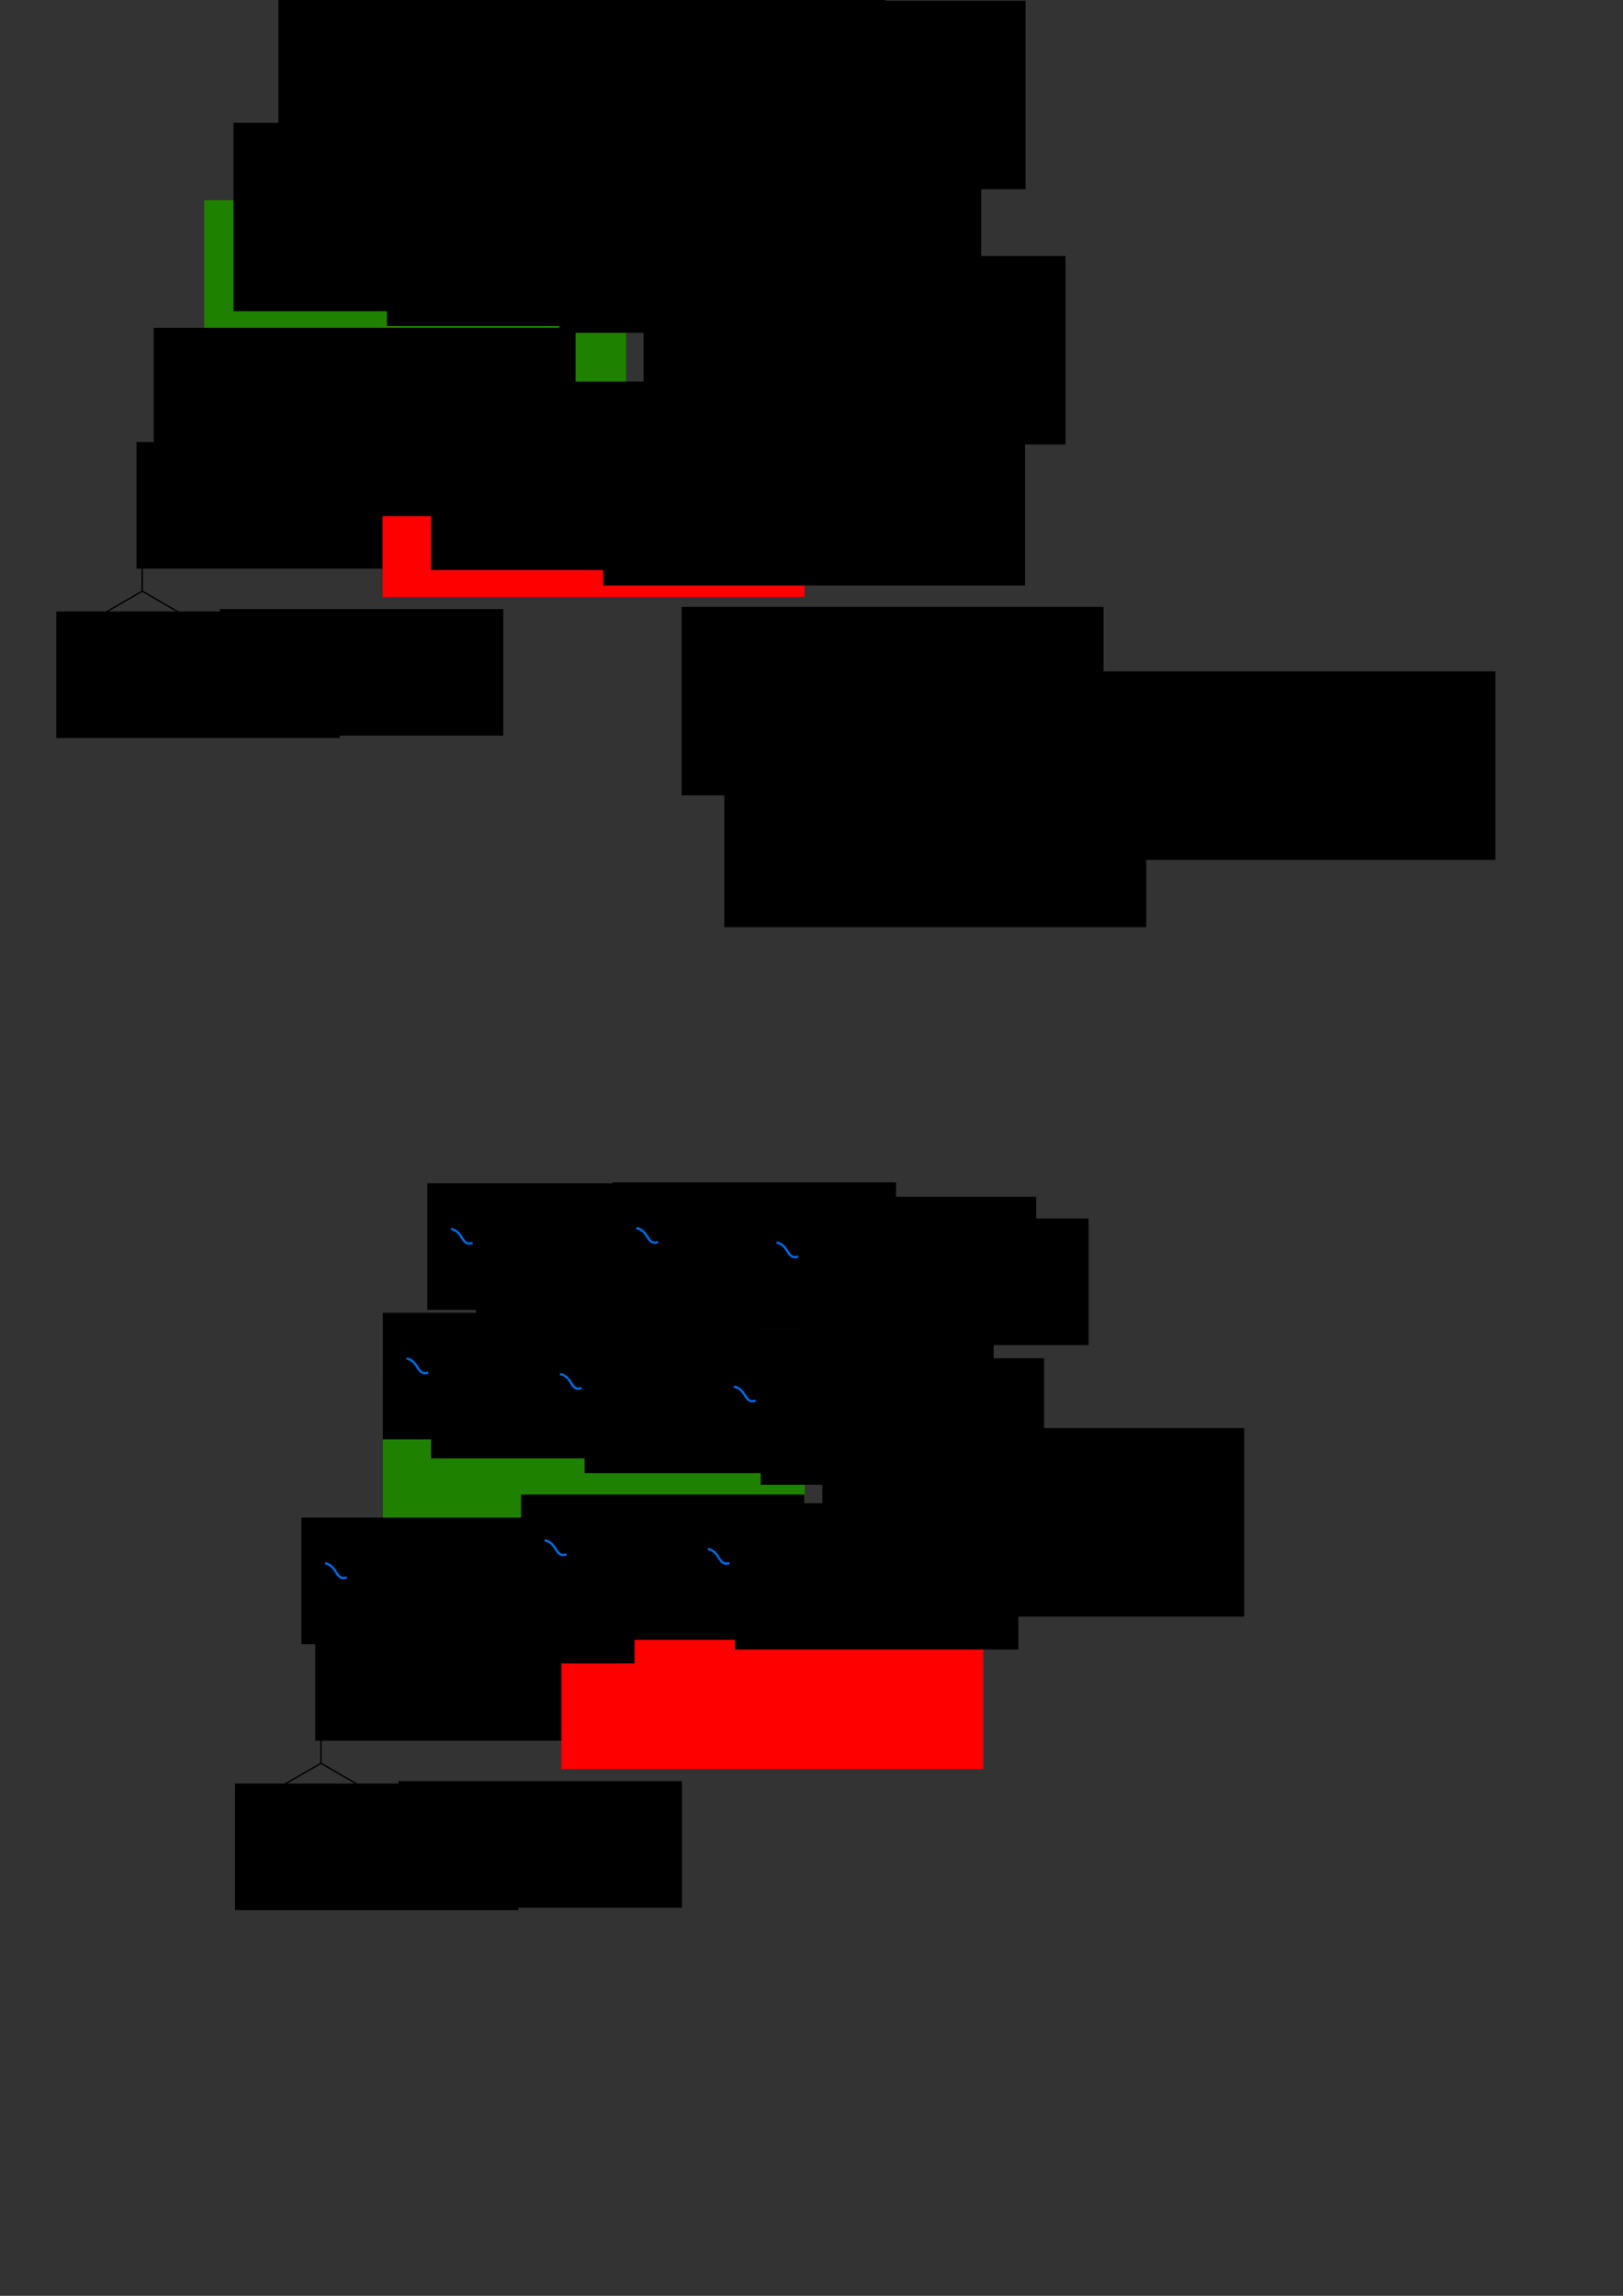 <?xml version="1.0" encoding="UTF-8" standalone="no"?>
<!-- Created with Inkscape (http://www.inkscape.org/) -->

<svg
   xmlns:dc="http://purl.org/dc/elements/1.1/"
   xmlns:cc="http://creativecommons.org/ns#"
   xmlns:rdf="http://www.w3.org/1999/02/22-rdf-syntax-ns#"
   xmlns:svg="http://www.w3.org/2000/svg"
   xmlns="http://www.w3.org/2000/svg"
   xmlns:sodipodi="http://sodipodi.sourceforge.net/DTD/sodipodi-0.dtd"
   xmlns:inkscape="http://www.inkscape.org/namespaces/inkscape"
   width="210mm"
   height="297mm"
   viewBox="0 0 210 297"
   version="1.1"
   id="svg8"
   sodipodi:docname="mobius-geometric-conventions.svg"
   inkscape:version="0.92.2 (5c3e80d, 2017-08-06)">
  <rect x="0" y="0" width="210" height="297" fill="#333333" stroke="none"/>
  <defs
     id="defs2" />
  <sodipodi:namedview
     id="base"
     pagecolor="#ffffff"
     bordercolor="#666666"
     borderopacity="1.0"
     inkscape:pageopacity="0.0"
     inkscape:pageshadow="2"
     inkscape:zoom="1.0577181"
     inkscape:cx="417.62209"
     inkscape:cy="708.80125"
     inkscape:document-units="mm"
     inkscape:current-layer="layer1"
     showgrid="false"
     inkscape:window-width="1080"
     inkscape:window-height="1857"
     inkscape:window-x="-8"
     inkscape:window-y="-8"
     inkscape:window-maximized="1"
     inkscape:snap-global="false" />
  <g
     inkscape:label="Layer 1"
     inkscape:groupmode="layer"
     id="layer1">
    <path
       style="fill:none;stroke:#000000;stroke-width:0.265;stroke-linecap:butt;stroke-linejoin:miter;stroke-miterlimit:4;stroke-dasharray:0.795, 0.795;stroke-dashoffset:0;stroke-opacity:1"
       d="m 43.93,12.815 22.413,0.546 18.715,1.521"
       id="path819-5-6-5-1"
       inkscape:connector-curvature="0"
       sodipodi:nodetypes="ccc" />
    <path
       style="fill:none;stroke:#000000;stroke-width:0.265;stroke-linecap:butt;stroke-linejoin:miter;stroke-miterlimit:4;stroke-dasharray:0.795, 0.795;stroke-dashoffset:0;stroke-opacity:1"
       d="m 76.957,54.897 3.203,-21.802 4.898,-18.213"
       id="path819-5-3"
       inkscape:connector-curvature="0"
       sodipodi:nodetypes="ccc" />
    <path
       style="fill:none;stroke:#000000;stroke-width:0.265;stroke-linecap:butt;stroke-linejoin:miter;stroke-miterlimit:4;stroke-dasharray:0.795, 0.795;stroke-dashoffset:0;stroke-opacity:1"
       d="m 28.719,54.514 9.19,-25.169 6.02,-16.529"
       id="path819"
       inkscape:connector-curvature="0"
       sodipodi:nodetypes="ccc" />
    <path
       style="fill:none;stroke:#000000;stroke-width:0.265;stroke-linecap:butt;stroke-linejoin:miter;stroke-miterlimit:4;stroke-dasharray:0.795, 0.795;stroke-dashoffset:0;stroke-opacity:1"
       d="m 28.719,54.514 27.277,-1.699 20.96,2.083"
       id="path819-5-6"
       inkscape:connector-curvature="0"
       sodipodi:nodetypes="ccc" />
    <path
       style="fill:none;stroke:#ff0000;stroke-width:0.265;stroke-linecap:butt;stroke-linejoin:miter;stroke-miterlimit:4;stroke-dasharray:none;stroke-opacity:1"
       d="m 28.719,54.514 c 9.021,-0.088 11.641,2.384 20.431,2.838"
       id="path815"
       inkscape:connector-curvature="0"
       sodipodi:nodetypes="cc" />
    <path
       style="fill:none;stroke:#000000;stroke-width:0.265;stroke-linecap:butt;stroke-linejoin:miter;stroke-miterlimit:4;stroke-dasharray:0.795, 0.795;stroke-dashoffset:0;stroke-opacity:1"
       d="m 55.997,52.814 1.332,-20.866 9.014,-18.587"
       id="path819-5"
       inkscape:connector-curvature="0"
       sodipodi:nodetypes="ccc" />
    <path
       style="fill:none;stroke:#000000;stroke-width:0.265;stroke-linecap:butt;stroke-linejoin:miter;stroke-miterlimit:4;stroke-dasharray:0.795, 0.795;stroke-dashoffset:0;stroke-opacity:1"
       d="m 37.797,29.256 19.532,2.692 22.831,1.147"
       id="path819-5-6-5"
       inkscape:connector-curvature="0"
       sodipodi:nodetypes="ccc" />
    <flowRoot
       xml:space="preserve"
       id="flowRoot821"
       style="font-style:normal;font-weight:normal;font-size:40px;line-height:1.25;font-family:sans-serif;letter-spacing:0px;word-spacing:0px;fill:#000000;fill-opacity:1;stroke:none"
       transform="matrix(0.265,0,0,0.265,-4.969,-134.497)"><flowRegion
         id="flowRegion823"><rect
           id="rect825"
           width="206"
           height="92"
           x="333"
           y="632.52" /></flowRegion><flowPara
         id="flowPara827"
         style="font-size:17.333px"><flowSpan
   style="font-weight:bold"
   id="flowSpan987">s</flowSpan>(<flowSpan
   style="font-style:italic;font-size:17.333px"
   id="flowSpan831">u,v</flowSpan>)</flowPara></flowRoot>    <path
       style="fill:none;stroke:#000000;stroke-width:0.178px;stroke-linecap:butt;stroke-linejoin:miter;stroke-opacity:1"
       d="m 18.402,65.077 v 11.403"
       id="path869"
       inkscape:connector-curvature="0" />
    <path
       style="fill:none;stroke:#000000;stroke-width:0.178px;stroke-linecap:butt;stroke-linejoin:miter;stroke-opacity:1"
       d="m 18.402,76.481 -9.876,5.702"
       id="path869-8"
       inkscape:connector-curvature="0" />
    <path
       style="fill:none;stroke:#000000;stroke-width:0.178px;stroke-linecap:butt;stroke-linejoin:miter;stroke-opacity:1"
       d="m 18.402,76.481 9.876,5.702"
       id="path869-8-9"
       inkscape:connector-curvature="0" />
    <flowRoot
       xml:space="preserve"
       id="flowRoot821-7"
       style="font-style:normal;font-weight:normal;font-size:40px;line-height:1.25;font-family:sans-serif;letter-spacing:0px;word-spacing:0px;fill:#000000;fill-opacity:1;stroke:none"
       transform="matrix(0.178,0,0,0.178,-51.99,-33.487)"><flowRegion
         id="flowRegion823-3"><rect
           id="rect825-8"
           width="206"
           height="92"
           x="333"
           y="632.52" /></flowRegion><flowPara
         id="flowPara827-8"
         style="font-size:17.333px">x</flowPara></flowRoot>    <flowRoot
       xml:space="preserve"
       id="flowRoot821-7-0"
       style="font-style:normal;font-weight:normal;font-size:40px;line-height:1.25;font-family:sans-serif;letter-spacing:0px;word-spacing:0px;fill:#000000;fill-opacity:1;stroke:none"
       transform="matrix(0.178,0,0,0.178,-30.827,-33.798)"><flowRegion
         id="flowRegion823-3-0"><rect
           id="rect825-8-6"
           width="206"
           height="92"
           x="333"
           y="632.52" /></flowRegion><flowPara
         id="flowPara827-8-9"
         style="font-size:17.333px">y</flowPara></flowRoot>    <flowRoot
       xml:space="preserve"
       id="flowRoot821-7-0-9"
       style="font-style:normal;font-weight:normal;font-size:40px;line-height:1.25;font-family:sans-serif;letter-spacing:0px;word-spacing:0px;fill:#000000;fill-opacity:1;stroke:none"
       transform="matrix(0.178,0,0,0.178,-41.613,-55.412)"><flowRegion
         id="flowRegion823-3-0-9"><rect
           id="rect825-8-6-1"
           width="206"
           height="92"
           x="333"
           y="632.52" /></flowRegion><flowPara
         id="flowPara827-8-9-3"
         style="font-size:17.333px">z</flowPara></flowRoot>    <path
       style="fill:#ff0000;fill-opacity:1;stroke:none;stroke-width:0.075px;stroke-linecap:butt;stroke-linejoin:miter;stroke-opacity:1"
       d="m 50.676,57.42 -2.078,-1.252 c 0,0 0.247,0.819 0.247,1.166 0,0.265 -0.426,1.195 -0.426,1.195 z"
       id="path989"
       inkscape:connector-curvature="0"
       sodipodi:nodetypes="ccccc" />
    <path
       style="fill:none;stroke:#1f8100;stroke-width:0.265;stroke-linecap:butt;stroke-linejoin:miter;stroke-miterlimit:4;stroke-dasharray:none;stroke-opacity:1"
       d="m 28.719,54.514 c 2.565,-12.293 0.547,-11.697 2.34,-20.494"
       id="path815-0"
       inkscape:connector-curvature="0"
       sodipodi:nodetypes="cc" />
    <path
       style="fill:#1f8100;fill-opacity:1;stroke:none;stroke-width:0.075px;stroke-linecap:butt;stroke-linejoin:miter;stroke-opacity:1"
       d="m 31.373,32.525 0.695,2.324 c 0,0 -0.732,-0.444 -1.068,-0.53 -0.256,-0.066 -1.264,0.115 -1.264,0.115 z"
       id="path989-8"
       inkscape:connector-curvature="0"
       sodipodi:nodetypes="ccccc" />
    <flowRoot
       xml:space="preserve"
       id="flowRoot821-4"
       style="font-style:normal;font-weight:normal;font-size:40px;line-height:1.25;font-family:sans-serif;letter-spacing:0px;word-spacing:0px;fill:#ff0000;fill-opacity:1;stroke:none"
       transform="matrix(0.265,0,0,0.265,-38.731,-114.765)"><flowRegion
         id="flowRegion823-1"
         style="fill:#ff0000;fill-opacity:1"><rect
           id="rect825-4"
           width="206"
           height="92"
           x="333"
           y="632.52"
           style="fill:#ff0000;fill-opacity:1" /></flowRegion><flowPara
         id="flowPara827-6"
         style="font-size:17.333px;fill:#ff0000;fill-opacity:1"><flowSpan
           style="font-style:italic;font-size:17.333px;fill:#ff0000;fill-opacity:1"
           id="flowSpan831-9">u</flowSpan></flowPara></flowRoot>    <flowRoot
       xml:space="preserve"
       id="flowRoot821-4-9"
       style="font-style:normal;font-weight:normal;font-size:40px;line-height:1.25;font-family:sans-serif;letter-spacing:0px;word-spacing:0px;fill:#1f8100;fill-opacity:1;stroke:none"
       transform="matrix(0.265,0,0,0.265,-61.822,-141.712)"><flowRegion
         id="flowRegion823-1-4"
         style="fill:#1f8100;fill-opacity:1"><rect
           id="rect825-4-1"
           width="206"
           height="92"
           x="333"
           y="632.52"
           style="fill:#1f8100;fill-opacity:1" /></flowRegion><flowPara
         id="flowPara827-6-3"
         style="font-style:italic;font-size:17.333px;fill:#1f8100;fill-opacity:1">v</flowPara></flowRoot>    <circle
       style="opacity:1;fill:#ffffff;fill-opacity:1;stroke:#070707;stroke-width:0.265;stroke-miterlimit:4;stroke-dasharray:none;stroke-dashoffset:0;stroke-opacity:1"
       id="path1066-7-4"
       cx="56.052"
       cy="52.678"
       r="1.188" />
    <circle
       style="opacity:1;fill:#ffffff;fill-opacity:1;stroke:#070707;stroke-width:0.265;stroke-miterlimit:4;stroke-dasharray:none;stroke-dashoffset:0;stroke-opacity:1"
       id="path1066-7-4-1-3"
       cx="57.241"
       cy="31.965"
       r="1.188" />
    <circle
       style="opacity:1;fill:#ffffff;fill-opacity:1;stroke:#070707;stroke-width:0.265;stroke-miterlimit:4;stroke-dasharray:none;stroke-dashoffset:0;stroke-opacity:1"
       id="path1066-7-4-1-36"
       cx="76.792"
       cy="54.743"
       r="1.188" />
    <circle
       style="opacity:1;fill:#ffffff;fill-opacity:1;stroke:#070707;stroke-width:0.265;stroke-miterlimit:4;stroke-dasharray:none;stroke-dashoffset:0;stroke-opacity:1"
       id="path1066-7-4-1-5"
       cx="80.087"
       cy="33.197"
       r="1.188" />
    <circle
       style="opacity:1;fill:#ffffff;fill-opacity:1;stroke:#070707;stroke-width:0.265;stroke-miterlimit:4;stroke-dasharray:none;stroke-dashoffset:0;stroke-opacity:1"
       id="path1066-7-4-1-0"
       cx="84.909"
       cy="15.006"
       r="1.188" />
    <circle
       style="opacity:1;fill:#ffffff;fill-opacity:1;stroke:#070707;stroke-width:0.265;stroke-miterlimit:4;stroke-dasharray:none;stroke-dashoffset:0;stroke-opacity:1"
       id="path1066"
       cx="28.663"
       cy="54.556"
       r="1.188" />
    <circle
       style="opacity:1;fill:#ffffff;fill-opacity:1;stroke:#070707;stroke-width:0.265;stroke-miterlimit:4;stroke-dasharray:none;stroke-dashoffset:0;stroke-opacity:1"
       id="path1066-7"
       cx="37.971"
       cy="29.346"
       r="1.188" />
    <circle
       style="opacity:1;fill:#ffffff;fill-opacity:1;stroke:#070707;stroke-width:0.265;stroke-miterlimit:4;stroke-dasharray:none;stroke-dashoffset:0;stroke-opacity:1"
       id="path1066-7-4-1-7"
       cx="66.309"
       cy="13.443"
       r="1.188" />
    <circle
       style="opacity:1;fill:#ffffff;fill-opacity:1;stroke:#070707;stroke-width:0.265;stroke-miterlimit:4;stroke-dasharray:none;stroke-dashoffset:0;stroke-opacity:1"
       id="path1066-7-4-1"
       cx="43.974"
       cy="12.827"
       r="1.188" />
    <g
       id="g1561"
       transform="translate(-71.82,-31.107)">
      <flowRoot
         transform="matrix(0.265,0,0,0.265,3.46,-94.104)"
         style="font-style:normal;font-weight:normal;font-size:40px;line-height:1.25;font-family:sans-serif;letter-spacing:0px;word-spacing:0px;fill:#000000;fill-opacity:1;stroke:none"
         id="flowRoot821-3"
         xml:space="preserve"><flowRegion
           id="flowRegion823-6"><rect
             y="632.52"
             x="333"
             height="92"
             width="206"
             id="rect825-6" /></flowRegion><flowPara
           style="font-weight:bold;font-size:17.333px"
           id="flowPara827-2">P</flowPara></flowRoot>      <flowRoot
         transform="matrix(0.178,0,0,0.178,34.871,-34.295)"
         style="font-style:normal;font-weight:normal;font-size:40px;line-height:1.25;font-family:sans-serif;letter-spacing:0px;word-spacing:0px;fill:#000000;fill-opacity:1;stroke:none"
         id="flowRoot821-7-0-6"
         xml:space="preserve"><flowRegion
           id="flowRegion823-3-0-2"><rect
             y="632.52"
             x="333"
             height="92"
             width="206"
             id="rect825-8-6-10" /></flowRegion><flowPara
           style="font-size:17.333px"
           id="flowPara827-8-9-7">00</flowPara></flowRoot>    </g>
    <flowRoot
       xml:space="preserve"
       id="flowRoot821-3-5"
       style="font-style:normal;font-weight:normal;font-size:40px;line-height:1.25;font-family:sans-serif;letter-spacing:0px;word-spacing:0px;fill:#000000;fill-opacity:1;stroke:none"
       transform="matrix(0.265,0,0,0.265,-32.467,-118.256)"><flowRegion
         id="flowRegion823-6-3"><rect
           id="rect825-6-1"
           width="206"
           height="92"
           x="333"
           y="632.52" /></flowRegion><flowPara
         id="flowPara827-2-2"
         style="font-weight:bold;font-size:17.333px">P</flowPara></flowRoot>    <flowRoot
       xml:space="preserve"
       id="flowRoot821-7-0-6-6"
       style="font-style:normal;font-weight:normal;font-size:40px;line-height:1.25;font-family:sans-serif;letter-spacing:0px;word-spacing:0px;fill:#000000;fill-opacity:1;stroke:none"
       transform="matrix(0.178,0,0,0.178,-1.056,-58.447)"><flowRegion
         id="flowRegion823-3-0-2-1"><rect
           id="rect825-8-6-10-0"
           width="206"
           height="92"
           x="333"
           y="632.52" /></flowRegion><flowPara
         id="flowPara827-8-9-7-2"
         style="font-size:17.333px">10</flowPara></flowRoot>    <flowRoot
       xml:space="preserve"
       id="flowRoot821-3-5-7"
       style="font-style:normal;font-weight:normal;font-size:40px;line-height:1.25;font-family:sans-serif;letter-spacing:0px;word-spacing:0px;fill:#000000;fill-opacity:1;stroke:none"
       transform="matrix(0.265,0,0,0.265,-10.204,-116.255)"><flowRegion
         id="flowRegion823-6-3-8"><rect
           id="rect825-6-1-1"
           width="206"
           height="92"
           x="333"
           y="632.52" /></flowRegion><flowPara
         id="flowPara827-2-2-7"
         style="font-weight:bold;font-size:17.333px">P</flowPara></flowRoot>    <flowRoot
       xml:space="preserve"
       id="flowRoot821-7-0-6-6-8"
       style="font-style:normal;font-weight:normal;font-size:40px;line-height:1.25;font-family:sans-serif;letter-spacing:0px;word-spacing:0px;fill:#000000;fill-opacity:1;stroke:none"
       transform="matrix(0.178,0,0,0.178,21.207,-56.446)"><flowRegion
         id="flowRegion823-3-0-2-1-0"><rect
           id="rect825-8-6-10-0-3"
           width="206"
           height="92"
           x="333"
           y="632.52" /></flowRegion><flowPara
         id="flowPara827-8-9-7-2-3"
         style="font-size:17.333px">20</flowPara></flowRoot>    <g
       id="g1571"
       transform="translate(-75.824,-81.789)">
      <flowRoot
         transform="matrix(0.265,0,0,0.265,17.793,-69.943)"
         style="font-style:normal;font-weight:normal;font-size:40px;line-height:1.25;font-family:sans-serif;letter-spacing:0px;word-spacing:0px;fill:#000000;fill-opacity:1;stroke:none"
         id="flowRoot821-3-2"
         xml:space="preserve"><flowRegion
           id="flowRegion823-6-33"><rect
             y="632.52"
             x="333"
             height="92"
             width="206"
             id="rect825-6-4" /></flowRegion><flowPara
           style="font-weight:bold;font-size:17.333px"
           id="flowPara827-2-8">P</flowPara></flowRoot>      <flowRoot
         transform="matrix(0.178,0,0,0.178,49.204,-10.135)"
         style="font-style:normal;font-weight:normal;font-size:40px;line-height:1.25;font-family:sans-serif;letter-spacing:0px;word-spacing:0px;fill:#000000;fill-opacity:1;stroke:none"
         id="flowRoot821-7-0-6-3"
         xml:space="preserve"><flowRegion
           id="flowRegion823-3-0-2-4"><rect
             y="632.52"
             x="333"
             height="92"
             width="206"
             id="rect825-8-6-10-7" /></flowRegion><flowPara
           style="font-size:17.333px"
           id="flowPara827-8-9-7-1">01</flowPara></flowRoot>    </g>
    <flowRoot
       xml:space="preserve"
       id="flowRoot821-3-5-5"
       style="font-style:normal;font-weight:normal;font-size:40px;line-height:1.25;font-family:sans-serif;letter-spacing:0px;word-spacing:0px;fill:#000000;fill-opacity:1;stroke:none"
       transform="matrix(0.265,0,0,0.265,-38.167,-149.826)"><flowRegion
         id="flowRegion823-6-3-9"><rect
           id="rect825-6-1-5"
           width="206"
           height="92"
           x="333"
           y="632.52" /></flowRegion><flowPara
         id="flowPara827-2-2-1"
         style="font-weight:bold;font-size:17.333px">P</flowPara></flowRoot>    <flowRoot
       xml:space="preserve"
       id="flowRoot821-7-0-6-6-9"
       style="font-style:normal;font-weight:normal;font-size:40px;line-height:1.25;font-family:sans-serif;letter-spacing:0px;word-spacing:0px;fill:#000000;fill-opacity:1;stroke:none"
       transform="matrix(0.178,0,0,0.178,-6.756,-90.018)"><flowRegion
         id="flowRegion823-3-0-2-1-3"><rect
           id="rect825-8-6-10-0-34"
           width="206"
           height="92"
           x="333"
           y="632.52" /></flowRegion><flowPara
         id="flowPara827-8-9-7-2-8"
         style="font-size:17.333px">11</flowPara></flowRoot>    <g
       id="g1611"
       transform="translate(-3.532,-86.239)">
      <flowRoot
         transform="matrix(0.265,0,0,0.265,-24.755,-82.313)"
         style="font-style:normal;font-weight:normal;font-size:40px;line-height:1.25;font-family:sans-serif;letter-spacing:0px;word-spacing:0px;fill:#000000;fill-opacity:1;stroke:none"
         id="flowRoot821-3-5-5-9"
         xml:space="preserve"><flowRegion
           id="flowRegion823-6-3-9-0"><rect
             y="632.52"
             x="333"
             height="92"
             width="206"
             id="rect825-6-1-5-0" /></flowRegion><flowPara
           style="font-weight:bold;font-size:17.333px"
           id="flowPara827-2-2-1-5">P</flowPara></flowRoot>      <flowRoot
         transform="matrix(0.178,0,0,0.178,6.656,-22.504)"
         style="font-style:normal;font-weight:normal;font-size:40px;line-height:1.25;font-family:sans-serif;letter-spacing:0px;word-spacing:0px;fill:#000000;fill-opacity:1;stroke:none"
         id="flowRoot821-7-0-6-6-9-9"
         xml:space="preserve"><flowRegion
           id="flowRegion823-3-0-2-1-3-4"><rect
             y="632.52"
             x="333"
             height="92"
             width="206"
             id="rect825-8-6-10-0-34-3" /></flowRegion><flowPara
           style="font-size:17.333px"
           id="flowPara827-8-9-7-2-8-8">12</flowPara></flowRoot>    </g>
    <g
       id="g1581"
       transform="translate(-81.713,-67.313)">
      <flowRoot
         transform="matrix(0.265,0,0,0.265,29.485,-101.262)"
         style="font-style:normal;font-weight:normal;font-size:40px;line-height:1.25;font-family:sans-serif;letter-spacing:0px;word-spacing:0px;fill:#000000;fill-opacity:1;stroke:none"
         id="flowRoot821-3-2-6"
         xml:space="preserve"><flowRegion
           id="flowRegion823-6-33-5"><rect
             y="632.52"
             x="333"
             height="92"
             width="206"
             id="rect825-6-4-6" /></flowRegion><flowPara
           style="font-weight:bold;font-size:17.333px"
           id="flowPara827-2-8-4">P</flowPara></flowRoot>      <flowRoot
         transform="matrix(0.178,0,0,0.178,60.895,-41.454)"
         style="font-style:normal;font-weight:normal;font-size:40px;line-height:1.25;font-family:sans-serif;letter-spacing:0px;word-spacing:0px;fill:#000000;fill-opacity:1;stroke:none"
         id="flowRoot821-7-0-6-3-7"
         xml:space="preserve"><flowRegion
           id="flowRegion823-3-0-2-4-0"><rect
             y="632.52"
             x="333"
             height="92"
             width="206"
             id="rect825-8-6-10-7-2" /></flowRegion><flowPara
           style="font-size:17.333px"
           id="flowPara827-8-9-7-1-2">02</flowPara></flowRoot>    </g>
    <g
       id="g1591"
       transform="translate(-54.651,-56.524)">
      <flowRoot
         transform="matrix(0.265,0,0,0.265,38.771,-92.418)"
         style="font-style:normal;font-weight:normal;font-size:40px;line-height:1.25;font-family:sans-serif;letter-spacing:0px;word-spacing:0px;fill:#000000;fill-opacity:1;stroke:none"
         id="flowRoot821-3-2-6-5"
         xml:space="preserve"><flowRegion
           id="flowRegion823-6-33-5-4"><rect
             y="632.52"
             x="333"
             height="92"
             width="206"
             id="rect825-6-4-6-7" /></flowRegion><flowPara
           style="font-weight:bold;font-size:17.333px"
           id="flowPara827-2-8-4-1">P</flowPara></flowRoot>      <flowRoot
         transform="matrix(0.178,0,0,0.178,70.182,-32.61)"
         style="font-style:normal;font-weight:normal;font-size:40px;line-height:1.25;font-family:sans-serif;letter-spacing:0px;word-spacing:0px;fill:#000000;fill-opacity:1;stroke:none"
         id="flowRoot821-7-0-6-3-7-0"
         xml:space="preserve"><flowRegion
           id="flowRegion823-3-0-2-4-0-9"><rect
             y="632.52"
             x="333"
             height="92"
             width="206"
             id="rect825-8-6-10-7-2-4" /></flowRegion><flowPara
           style="font-size:17.333px"
           id="flowPara827-8-9-7-1-2-0">21</flowPara></flowRoot>    </g>
    <g
       id="g1601"
       transform="translate(-57.834,-84.648)">
      <flowRoot
         transform="matrix(0.265,0,0,0.265,47.703,-82.867)"
         style="font-style:normal;font-weight:normal;font-size:40px;line-height:1.25;font-family:sans-serif;letter-spacing:0px;word-spacing:0px;fill:#000000;fill-opacity:1;stroke:none"
         id="flowRoot821-3-2-6-1"
         xml:space="preserve"><flowRegion
           id="flowRegion823-6-33-5-6"><rect
             y="632.52"
             x="333"
             height="92"
             width="206"
             id="rect825-6-4-6-2" /></flowRegion><flowPara
           style="font-weight:bold;font-size:17.333px"
           id="flowPara827-2-8-4-7">P</flowPara></flowRoot>      <flowRoot
         transform="matrix(0.178,0,0,0.178,79.114,-23.058)"
         style="font-style:normal;font-weight:normal;font-size:40px;line-height:1.25;font-family:sans-serif;letter-spacing:0px;word-spacing:0px;fill:#000000;fill-opacity:1;stroke:none"
         id="flowRoot821-7-0-6-3-7-9"
         xml:space="preserve"><flowRegion
           id="flowRegion823-3-0-2-4-0-0"><rect
             y="632.52"
             x="333"
             height="92"
             width="206"
             id="rect825-8-6-10-7-2-2" /></flowRegion><flowPara
           style="font-size:17.333px"
           id="flowPara827-8-9-7-1-2-5">22</flowPara></flowRoot>    </g>
    <path
       style="fill:none;stroke:#000000;stroke-width:0.265;stroke-linecap:butt;stroke-linejoin:miter;stroke-miterlimit:4;stroke-dasharray:0.795, 0.795;stroke-dashoffset:0;stroke-opacity:1"
       d="m 67.053,164.444 22.413,0.546 18.715,1.521"
       id="path819-5-6-5-1-9"
       inkscape:connector-curvature="0"
       sodipodi:nodetypes="ccc" />
    <path
       style="fill:none;stroke:#000000;stroke-width:0.265;stroke-linecap:butt;stroke-linejoin:miter;stroke-miterlimit:4;stroke-dasharray:0.795, 0.795;stroke-dashoffset:0;stroke-opacity:1"
       d="m 100.08,206.526 3.203,-21.802 4.898,-18.213"
       id="path819-5-3-3"
       inkscape:connector-curvature="0"
       sodipodi:nodetypes="ccc" />
    <path
       style="fill:none;stroke:#000000;stroke-width:0.265;stroke-linecap:butt;stroke-linejoin:miter;stroke-miterlimit:4;stroke-dasharray:0.795, 0.795;stroke-dashoffset:0;stroke-opacity:1"
       d="m 51.842,206.143 9.19,-25.169 6.02,-16.529"
       id="path819-2"
       inkscape:connector-curvature="0"
       sodipodi:nodetypes="ccc" />
    <path
       style="fill:none;stroke:#000000;stroke-width:0.265;stroke-linecap:butt;stroke-linejoin:miter;stroke-miterlimit:4;stroke-dasharray:0.795, 0.795;stroke-dashoffset:0;stroke-opacity:1"
       d="m 51.842,206.143 27.277,-1.699 20.96,2.083"
       id="path819-5-6-2"
       inkscape:connector-curvature="0"
       sodipodi:nodetypes="ccc" />
    <path
       style="fill:none;stroke:#ff0000;stroke-width:0.265;stroke-linecap:butt;stroke-linejoin:miter;stroke-miterlimit:4;stroke-dasharray:none;stroke-opacity:1"
       d="m 51.842,206.143 c 9.021,-0.088 11.641,2.384 20.431,2.838"
       id="path815-1"
       inkscape:connector-curvature="0"
       sodipodi:nodetypes="cc" />
    <path
       style="fill:none;stroke:#000000;stroke-width:0.265;stroke-linecap:butt;stroke-linejoin:miter;stroke-miterlimit:4;stroke-dasharray:0.795, 0.795;stroke-dashoffset:0;stroke-opacity:1"
       d="m 79.12,204.443 1.332,-20.866 9.014,-18.587"
       id="path819-5-7"
       inkscape:connector-curvature="0"
       sodipodi:nodetypes="ccc" />
    <path
       style="fill:none;stroke:#000000;stroke-width:0.265;stroke-linecap:butt;stroke-linejoin:miter;stroke-miterlimit:4;stroke-dasharray:0.795, 0.795;stroke-dashoffset:0;stroke-opacity:1"
       d="m 60.92,180.885 19.532,2.692 22.831,1.147"
       id="path819-5-6-5-8"
       inkscape:connector-curvature="0"
       sodipodi:nodetypes="ccc" />
    <flowRoot
       xml:space="preserve"
       id="flowRoot821-1"
       style="font-style:normal;font-weight:normal;font-size:40px;line-height:1.25;font-family:sans-serif;letter-spacing:0px;word-spacing:0px;fill:#000000;fill-opacity:1;stroke:none"
       transform="matrix(0.265,0,0,0.265,18.155,17.132)"><flowRegion
         id="flowRegion823-8"><rect
           id="rect825-7"
           width="206"
           height="92"
           x="333"
           y="632.52" /></flowRegion><flowPara
         id="flowPara827-7"
         style="font-size:17.333px"><flowSpan
   style="font-weight:bold"
   id="flowSpan987-2">s</flowSpan>(<flowSpan
   style="font-style:italic;font-size:17.333px"
   id="flowSpan831-6">u,v</flowSpan>)</flowPara></flowRoot>    <path
       style="fill:none;stroke:#000000;stroke-width:0.178px;stroke-linecap:butt;stroke-linejoin:miter;stroke-opacity:1"
       d="m 41.525,216.706 v 11.403"
       id="path869-6"
       inkscape:connector-curvature="0" />
    <path
       style="fill:none;stroke:#000000;stroke-width:0.178px;stroke-linecap:butt;stroke-linejoin:miter;stroke-opacity:1"
       d="m 41.525,228.109 -9.876,5.702"
       id="path869-8-0"
       inkscape:connector-curvature="0" />
    <path
       style="fill:none;stroke:#000000;stroke-width:0.178px;stroke-linecap:butt;stroke-linejoin:miter;stroke-opacity:1"
       d="m 41.525,228.109 9.876,5.702"
       id="path869-8-9-2"
       inkscape:connector-curvature="0" />
    <flowRoot
       xml:space="preserve"
       id="flowRoot821-7-9"
       style="font-style:normal;font-weight:normal;font-size:40px;line-height:1.25;font-family:sans-serif;letter-spacing:0px;word-spacing:0px;fill:#000000;fill-opacity:1;stroke:none"
       transform="matrix(0.178,0,0,0.178,-28.866,118.142)"><flowRegion
         id="flowRegion823-3-1"><rect
           id="rect825-8-2"
           width="206"
           height="92"
           x="333"
           y="632.52" /></flowRegion><flowPara
         id="flowPara827-8-6"
         style="font-size:17.333px">x</flowPara></flowRoot>    <flowRoot
       xml:space="preserve"
       id="flowRoot821-7-0-5"
       style="font-style:normal;font-weight:normal;font-size:40px;line-height:1.25;font-family:sans-serif;letter-spacing:0px;word-spacing:0px;fill:#000000;fill-opacity:1;stroke:none"
       transform="matrix(0.178,0,0,0.178,-7.704,117.831)"><flowRegion
         id="flowRegion823-3-0-21"><rect
           id="rect825-8-6-2"
           width="206"
           height="92"
           x="333"
           y="632.52" /></flowRegion><flowPara
         id="flowPara827-8-9-2"
         style="font-size:17.333px">y</flowPara></flowRoot>    <flowRoot
       xml:space="preserve"
       id="flowRoot821-7-0-9-6"
       style="font-style:normal;font-weight:normal;font-size:40px;line-height:1.25;font-family:sans-serif;letter-spacing:0px;word-spacing:0px;fill:#000000;fill-opacity:1;stroke:none"
       transform="matrix(0.178,0,0,0.178,-18.49,96.217)"><flowRegion
         id="flowRegion823-3-0-9-6"><rect
           id="rect825-8-6-1-8"
           width="206"
           height="92"
           x="333"
           y="632.52" /></flowRegion><flowPara
         id="flowPara827-8-9-3-6"
         style="font-size:17.333px">z</flowPara></flowRoot>    <path
       style="fill:#ff0000;fill-opacity:1;stroke:none;stroke-width:0.075px;stroke-linecap:butt;stroke-linejoin:miter;stroke-opacity:1"
       d="m 73.799,209.049 -2.078,-1.252 c 0,0 0.247,0.819 0.247,1.166 0,0.265 -0.426,1.195 -0.426,1.195 z"
       id="path989-0"
       inkscape:connector-curvature="0"
       sodipodi:nodetypes="ccccc" />
    <path
       style="fill:none;stroke:#1f8100;stroke-width:0.265;stroke-linecap:butt;stroke-linejoin:miter;stroke-miterlimit:4;stroke-dasharray:none;stroke-opacity:1"
       d="m 51.842,206.143 c 2.565,-12.293 0.547,-11.697 2.34,-20.494"
       id="path815-0-5"
       inkscape:connector-curvature="0"
       sodipodi:nodetypes="cc" />
    <path
       style="fill:#1f8100;fill-opacity:1;stroke:none;stroke-width:0.075px;stroke-linecap:butt;stroke-linejoin:miter;stroke-opacity:1"
       d="m 54.496,184.154 0.695,2.324 c 0,0 -0.732,-0.444 -1.068,-0.53 -0.256,-0.066 -1.264,0.115 -1.264,0.115 z"
       id="path989-8-6"
       inkscape:connector-curvature="0"
       sodipodi:nodetypes="ccccc" />
    <flowRoot
       xml:space="preserve"
       id="flowRoot821-4-2"
       style="font-style:normal;font-weight:normal;font-size:40px;line-height:1.25;font-family:sans-serif;letter-spacing:0px;word-spacing:0px;fill:#ff0000;fill-opacity:1;stroke:none"
       transform="matrix(0.265,0,0,0.265,-15.608,36.864)"><flowRegion
         id="flowRegion823-1-9"
         style="fill:#ff0000;fill-opacity:1"><rect
           id="rect825-4-8"
           width="206"
           height="92"
           x="333"
           y="632.52"
           style="fill:#ff0000;fill-opacity:1" /></flowRegion><flowPara
         id="flowPara827-6-0"
         style="font-size:17.333px;fill:#ff0000;fill-opacity:1"><flowSpan
           style="font-style:italic;font-size:17.333px;fill:#ff0000;fill-opacity:1"
           id="flowSpan831-9-6">u</flowSpan></flowPara></flowRoot>    <flowRoot
       xml:space="preserve"
       id="flowRoot821-4-9-7"
       style="font-style:normal;font-weight:normal;font-size:40px;line-height:1.25;font-family:sans-serif;letter-spacing:0px;word-spacing:0px;fill:#1f8100;fill-opacity:1;stroke:none"
       transform="matrix(0.265,0,0,0.265,-38.699,9.917)"><flowRegion
         id="flowRegion823-1-4-3"
         style="fill:#1f8100;fill-opacity:1"><rect
           id="rect825-4-1-0"
           width="206"
           height="92"
           x="333"
           y="632.52"
           style="fill:#1f8100;fill-opacity:1" /></flowRegion><flowPara
         id="flowPara827-6-3-4"
         style="font-style:italic;font-size:17.333px;fill:#1f8100;fill-opacity:1">v</flowPara></flowRoot>    <circle
       style="opacity:1;fill:#ffffff;fill-opacity:1;stroke:#070707;stroke-width:0.265;stroke-miterlimit:4;stroke-dasharray:none;stroke-dashoffset:0;stroke-opacity:1"
       id="path1066-7-4-3"
       cx="79.175"
       cy="204.307"
       r="1.188" />
    <circle
       style="opacity:1;fill:#ffffff;fill-opacity:1;stroke:#070707;stroke-width:0.265;stroke-miterlimit:4;stroke-dasharray:none;stroke-dashoffset:0;stroke-opacity:1"
       id="path1066-7-4-1-3-5"
       cx="80.364"
       cy="183.594"
       r="1.188" />
    <circle
       style="opacity:1;fill:#ffffff;fill-opacity:1;stroke:#070707;stroke-width:0.265;stroke-miterlimit:4;stroke-dasharray:none;stroke-dashoffset:0;stroke-opacity:1"
       id="path1066-7-4-1-36-8"
       cx="99.915"
       cy="206.372"
       r="1.188" />
    <circle
       style="opacity:1;fill:#ffffff;fill-opacity:1;stroke:#070707;stroke-width:0.265;stroke-miterlimit:4;stroke-dasharray:none;stroke-dashoffset:0;stroke-opacity:1"
       id="path1066-7-4-1-5-7"
       cx="103.21"
       cy="184.826"
       r="1.188" />
    <circle
       style="opacity:1;fill:#ffffff;fill-opacity:1;stroke:#070707;stroke-width:0.265;stroke-miterlimit:4;stroke-dasharray:none;stroke-dashoffset:0;stroke-opacity:1"
       id="path1066-7-4-1-0-8"
       cx="108.032"
       cy="166.635"
       r="1.188" />
    <circle
       style="opacity:1;fill:#ffffff;fill-opacity:1;stroke:#070707;stroke-width:0.265;stroke-miterlimit:4;stroke-dasharray:none;stroke-dashoffset:0;stroke-opacity:1"
       id="path1066-0"
       cx="51.786"
       cy="206.185"
       r="1.188" />
    <circle
       style="opacity:1;fill:#ffffff;fill-opacity:1;stroke:#070707;stroke-width:0.265;stroke-miterlimit:4;stroke-dasharray:none;stroke-dashoffset:0;stroke-opacity:1"
       id="path1066-7-0"
       cx="61.094"
       cy="180.975"
       r="1.188" />
    <circle
       style="opacity:1;fill:#ffffff;fill-opacity:1;stroke:#070707;stroke-width:0.265;stroke-miterlimit:4;stroke-dasharray:none;stroke-dashoffset:0;stroke-opacity:1"
       id="path1066-7-4-1-7-9"
       cx="89.432"
       cy="165.072"
       r="1.188" />
    <circle
       style="opacity:1;fill:#ffffff;fill-opacity:1;stroke:#070707;stroke-width:0.265;stroke-miterlimit:4;stroke-dasharray:none;stroke-dashoffset:0;stroke-opacity:1"
       id="path1066-7-4-1-1"
       cx="67.097"
       cy="164.456"
       r="1.188" />
    <flowRoot
       xml:space="preserve"
       id="flowRoot821-7-0-6-33"
       style="font-style:normal;font-weight:normal;font-size:40px;line-height:1.25;font-family:sans-serif;letter-spacing:0px;word-spacing:0px;fill:#000000;fill-opacity:1;stroke:none"
       transform="matrix(0.178,0,0,0.178,-13.826,86.227)"><flowRegion
         id="flowRegion823-3-0-2-40"><rect
           id="rect825-8-6-10-1"
           width="206"
           height="92"
           x="333"
           y="632.52" /></flowRegion><flowPara
         id="flowPara827-8-9-7-6"
         style="font-size:17.333px">00</flowPara></flowRoot>    <flowRoot
       xml:space="preserve"
       id="flowRoot821-7-0-6-6-4"
       style="font-style:normal;font-weight:normal;font-size:40px;line-height:1.25;font-family:sans-serif;letter-spacing:0px;word-spacing:0px;fill:#000000;fill-opacity:1;stroke:none"
       transform="matrix(0.178,0,0,0.178,14.438,83.176)"><flowRegion
         id="flowRegion823-3-0-2-1-00"><rect
           id="rect825-8-6-10-0-5"
           width="206"
           height="92"
           x="333"
           y="632.52" /></flowRegion><flowPara
         id="flowPara827-8-9-7-2-7"
         style="font-size:17.333px">10</flowPara></flowRoot>    <flowRoot
       xml:space="preserve"
       id="flowRoot821-7-0-6-6-8-3"
       style="font-style:normal;font-weight:normal;font-size:40px;line-height:1.25;font-family:sans-serif;letter-spacing:0px;word-spacing:0px;fill:#000000;fill-opacity:1;stroke:none"
       transform="matrix(0.178,0,0,0.178,35.825,84.427)"><flowRegion
         id="flowRegion823-3-0-2-1-0-9"><rect
           id="rect825-8-6-10-0-3-2"
           width="206"
           height="92"
           x="333"
           y="632.52" /></flowRegion><flowPara
         id="flowPara827-8-9-7-2-3-9"
         style="font-size:17.333px">20</flowPara></flowRoot>    <flowRoot
       xml:space="preserve"
       id="flowRoot821-7-0-6-3-9"
       style="font-style:normal;font-weight:normal;font-size:40px;line-height:1.25;font-family:sans-serif;letter-spacing:0px;word-spacing:0px;fill:#000000;fill-opacity:1;stroke:none"
       transform="matrix(0.178,0,0,0.178,-3.498,59.705)"><flowRegion
         id="flowRegion823-3-0-2-4-1"><rect
           id="rect825-8-6-10-7-9"
           width="206"
           height="92"
           x="333"
           y="632.52" /></flowRegion><flowPara
         id="flowPara827-8-9-7-1-8"
         style="font-size:17.333px">01</flowPara></flowRoot>    <flowRoot
       xml:space="preserve"
       id="flowRoot821-7-0-6-6-9-6"
       style="font-style:normal;font-weight:normal;font-size:40px;line-height:1.25;font-family:sans-serif;letter-spacing:0px;word-spacing:0px;fill:#000000;fill-opacity:1;stroke:none"
       transform="matrix(0.178,0,0,0.178,16.367,61.611)"><flowRegion
         id="flowRegion823-3-0-2-1-3-0"><rect
           id="rect825-8-6-10-0-34-7"
           width="206"
           height="92"
           x="333"
           y="632.52" /></flowRegion><flowPara
         id="flowPara827-8-9-7-2-8-9"
         style="font-size:17.333px">11</flowPara></flowRoot>    <flowRoot
       xml:space="preserve"
       id="flowRoot821-7-0-6-6-9-9-9"
       style="font-style:normal;font-weight:normal;font-size:40px;line-height:1.25;font-family:sans-serif;letter-spacing:0px;word-spacing:0px;fill:#000000;fill-opacity:1;stroke:none"
       transform="matrix(0.178,0,0,0.178,26.247,42.885)"><flowRegion
         id="flowRegion823-3-0-2-1-3-4-3"><rect
           id="rect825-8-6-10-0-34-3-6"
           width="206"
           height="92"
           x="333"
           y="632.52" /></flowRegion><flowPara
         id="flowPara827-8-9-7-2-8-8-8"
         style="font-size:17.333px">12</flowPara></flowRoot>    <flowRoot
       xml:space="preserve"
       id="flowRoot821-7-0-6-3-7-6"
       style="font-style:normal;font-weight:normal;font-size:40px;line-height:1.25;font-family:sans-serif;letter-spacing:0px;word-spacing:0px;fill:#000000;fill-opacity:1;stroke:none"
       transform="matrix(0.178,0,0,0.178,2.305,42.862)"><flowRegion
         id="flowRegion823-3-0-2-4-0-99"><rect
           id="rect825-8-6-10-7-2-7"
           width="206"
           height="92"
           x="333"
           y="632.52" /></flowRegion><flowPara
         id="flowPara827-8-9-7-1-2-9"
         style="font-size:17.333px">02</flowPara></flowRoot>    <flowRoot
       xml:space="preserve"
       id="flowRoot821-7-0-6-3-7-0-0"
       style="font-style:normal;font-weight:normal;font-size:40px;line-height:1.25;font-family:sans-serif;letter-spacing:0px;word-spacing:0px;fill:#000000;fill-opacity:1;stroke:none"
       transform="matrix(0.178,0,0,0.178,39.154,63.121)"><flowRegion
         id="flowRegion823-3-0-2-4-0-9-6"><rect
           id="rect825-8-6-10-7-2-4-0"
           width="206"
           height="92"
           x="333"
           y="632.52" /></flowRegion><flowPara
         id="flowPara827-8-9-7-1-2-0-3"
         style="font-size:17.333px">21</flowPara></flowRoot>    <flowRoot
       xml:space="preserve"
       id="flowRoot821-7-0-6-3-7-9-9"
       style="font-style:normal;font-weight:normal;font-size:40px;line-height:1.25;font-family:sans-serif;letter-spacing:0px;word-spacing:0px;fill:#000000;fill-opacity:1;stroke:none"
       transform="matrix(0.178,0,0,0.178,44.903,45.049)"><flowRegion
         id="flowRegion823-3-0-2-4-0-0-4"><rect
           id="rect825-8-6-10-7-2-2-7"
           width="206"
           height="92"
           x="333"
           y="632.52" /></flowRegion><flowPara
         id="flowPara827-8-9-7-1-2-5-8"
         style="font-size:17.333px">22</flowPara></flowRoot>    <flowRoot
       xml:space="preserve"
       id="flowRoot821-7-0-6-33-2"
       style="font-style:normal;font-weight:normal;font-size:40px;line-height:1.25;font-family:sans-serif;letter-spacing:0px;word-spacing:0px;fill:#000000;fill-opacity:1;stroke:none"
       transform="matrix(0.178,0,0,0.178,-20.276,83.738)"><flowRegion
         id="flowRegion823-3-0-2-40-7"><rect
           id="rect825-8-6-10-1-2"
           width="206"
           height="92"
           x="333"
           y="632.52" /></flowRegion><flowPara
         id="flowPara827-8-9-7-6-7"
         style="font-size:21.779px;fill:#006ae4;fill-opacity:1">0</flowPara></flowRoot>    <path
       style="fill:none;stroke:#006ae4;stroke-width:0.3;stroke-linecap:butt;stroke-linejoin:miter;stroke-miterlimit:4;stroke-dasharray:none;stroke-opacity:1"
       d="m 42.06,202.24 c 1.652,0.319 1.333,2.333 2.806,1.812"
       id="path815-1-3"
       inkscape:connector-curvature="0"
       sodipodi:nodetypes="cc" />
    <flowRoot
       xml:space="preserve"
       id="flowRoot821-7-0-6-33-2-6"
       style="font-style:normal;font-weight:normal;font-size:40px;line-height:1.25;font-family:sans-serif;letter-spacing:0px;word-spacing:0px;fill:#000000;fill-opacity:1;stroke:none"
       transform="matrix(0.178,0,0,0.178,-9.737,57.243)"><flowRegion
         id="flowRegion823-3-0-2-40-7-5"><rect
           id="rect825-8-6-10-1-2-6"
           width="206"
           height="92"
           x="333"
           y="632.52" /></flowRegion><flowPara
         id="flowPara827-8-9-7-6-7-9"
         style="font-size:21.779px;fill:#006ae4;fill-opacity:1">1</flowPara></flowRoot>    <path
       style="fill:none;stroke:#006ae4;stroke-width:0.3;stroke-linecap:butt;stroke-linejoin:miter;stroke-miterlimit:4;stroke-dasharray:none;stroke-opacity:1"
       d="m 52.6,175.745 c 1.652,0.319 1.333,2.333 2.806,1.812"
       id="path815-1-3-3"
       inkscape:connector-curvature="0"
       sodipodi:nodetypes="cc" />
    <flowRoot
       xml:space="preserve"
       id="flowRoot821-7-0-6-33-2-3"
       style="font-style:normal;font-weight:normal;font-size:40px;line-height:1.25;font-family:sans-serif;letter-spacing:0px;word-spacing:0px;fill:#000000;fill-opacity:1;stroke:none"
       transform="matrix(0.178,0,0,0.178,-3.983,40.483)"><flowRegion
         id="flowRegion823-3-0-2-40-7-1"><rect
           id="rect825-8-6-10-1-2-7"
           width="206"
           height="92"
           x="333"
           y="632.52" /></flowRegion><flowPara
         id="flowPara827-8-9-7-6-7-2"
         style="font-size:21.779px;fill:#006ae4;fill-opacity:1">2</flowPara></flowRoot>    <path
       style="fill:none;stroke:#006ae4;stroke-width:0.3;stroke-linecap:butt;stroke-linejoin:miter;stroke-miterlimit:4;stroke-dasharray:none;stroke-opacity:1"
       d="m 58.353,158.985 c 1.652,0.319 1.333,2.333 2.806,1.812"
       id="path815-1-3-4"
       inkscape:connector-curvature="0"
       sodipodi:nodetypes="cc" />
    <flowRoot
       xml:space="preserve"
       id="flowRoot821-7-0-6-33-2-2"
       style="font-style:normal;font-weight:normal;font-size:40px;line-height:1.25;font-family:sans-serif;letter-spacing:0px;word-spacing:0px;fill:#000000;fill-opacity:1;stroke:none"
       transform="matrix(0.178,0,0,0.178,8.149,80.757)"><flowRegion
         id="flowRegion823-3-0-2-40-7-3"><rect
           id="rect825-8-6-10-1-2-5"
           width="206"
           height="92"
           x="333"
           y="632.52" /></flowRegion><flowPara
         id="flowPara827-8-9-7-6-7-7"
         style="font-size:21.779px;fill:#006ae4;fill-opacity:1">3</flowPara></flowRoot>    <path
       style="fill:none;stroke:#006ae4;stroke-width:0.3;stroke-linecap:butt;stroke-linejoin:miter;stroke-miterlimit:4;stroke-dasharray:none;stroke-opacity:1"
       d="m 70.485,199.259 c 1.652,0.319 1.333,2.333 2.806,1.812"
       id="path815-1-3-6"
       inkscape:connector-curvature="0"
       sodipodi:nodetypes="cc" />
    <flowRoot
       xml:space="preserve"
       id="flowRoot821-7-0-6-33-2-2-0"
       style="font-style:normal;font-weight:normal;font-size:40px;line-height:1.25;font-family:sans-serif;letter-spacing:0px;word-spacing:0px;fill:#000000;fill-opacity:1;stroke:none"
       transform="matrix(0.178,0,0,0.178,10.121,59.245)"><flowRegion
         id="flowRegion823-3-0-2-40-7-3-9"><rect
           id="rect825-8-6-10-1-2-5-1"
           width="206"
           height="92"
           x="333"
           y="632.52" /></flowRegion><flowPara
         id="flowPara827-8-9-7-6-7-7-9"
         style="font-size:21.779px;fill:#006ae4;fill-opacity:1">4</flowPara></flowRoot>    <path
       style="fill:none;stroke:#006ae4;stroke-width:0.3;stroke-linecap:butt;stroke-linejoin:miter;stroke-miterlimit:4;stroke-dasharray:none;stroke-opacity:1"
       d="m 72.458,177.747 c 1.652,0.319 1.333,2.333 2.806,1.812"
       id="path815-1-3-6-9"
       inkscape:connector-curvature="0"
       sodipodi:nodetypes="cc" />
    <flowRoot
       xml:space="preserve"
       id="flowRoot821-7-0-6-33-2-2-1"
       style="font-style:normal;font-weight:normal;font-size:40px;line-height:1.25;font-family:sans-serif;letter-spacing:0px;word-spacing:0px;fill:#000000;fill-opacity:1;stroke:none"
       transform="matrix(0.178,0,0,0.178,20.002,40.359)"><flowRegion
         id="flowRegion823-3-0-2-40-7-3-5"><rect
           id="rect825-8-6-10-1-2-5-5"
           width="206"
           height="92"
           x="333"
           y="632.52" /></flowRegion><flowPara
         id="flowPara827-8-9-7-6-7-7-6"
         style="font-size:21.779px;fill:#006ae4;fill-opacity:1">5</flowPara></flowRoot>    <path
       style="fill:none;stroke:#006ae4;stroke-width:0.3;stroke-linecap:butt;stroke-linejoin:miter;stroke-miterlimit:4;stroke-dasharray:none;stroke-opacity:1"
       d="m 82.338,158.861 c 1.652,0.319 1.333,2.333 2.806,1.812"
       id="path815-1-3-6-3"
       inkscape:connector-curvature="0"
       sodipodi:nodetypes="cc" />
    <flowRoot
       xml:space="preserve"
       id="flowRoot821-7-0-6-33-2-2-7"
       style="font-style:normal;font-weight:normal;font-size:40px;line-height:1.25;font-family:sans-serif;letter-spacing:0px;word-spacing:0px;fill:#000000;fill-opacity:1;stroke:none"
       transform="matrix(0.178,0,0,0.178,29.258,81.883)"><flowRegion
         id="flowRegion823-3-0-2-40-7-3-91"><rect
           id="rect825-8-6-10-1-2-5-7"
           width="206"
           height="92"
           x="333"
           y="632.52" /></flowRegion><flowPara
         id="flowPara827-8-9-7-6-7-7-69"
         style="font-size:21.779px;fill:#006ae4;fill-opacity:1">6</flowPara></flowRoot>    <path
       style="fill:none;stroke:#006ae4;stroke-width:0.3;stroke-linecap:butt;stroke-linejoin:miter;stroke-miterlimit:4;stroke-dasharray:none;stroke-opacity:1"
       d="m 91.594,200.385 c 1.652,0.319 1.333,2.333 2.806,1.812"
       id="path815-1-3-6-1"
       inkscape:connector-curvature="0"
       sodipodi:nodetypes="cc" />
    <flowRoot
       xml:space="preserve"
       id="flowRoot821-7-0-6-33-2-2-78"
       style="font-style:normal;font-weight:normal;font-size:40px;line-height:1.25;font-family:sans-serif;letter-spacing:0px;word-spacing:0px;fill:#000000;fill-opacity:1;stroke:none"
       transform="matrix(0.178,0,0,0.178,32.635,60.871)"><flowRegion
         id="flowRegion823-3-0-2-40-7-3-57"><rect
           id="rect825-8-6-10-1-2-5-59"
           width="206"
           height="92"
           x="333"
           y="632.52" /></flowRegion><flowPara
         id="flowPara827-8-9-7-6-7-7-7"
         style="font-size:21.779px;fill:#006ae4;fill-opacity:1">7</flowPara></flowRoot>    <path
       style="fill:none;stroke:#006ae4;stroke-width:0.3;stroke-linecap:butt;stroke-linejoin:miter;stroke-miterlimit:4;stroke-dasharray:none;stroke-opacity:1"
       d="m 94.971,179.373 c 1.652,0.319 1.333,2.333 2.806,1.812"
       id="path815-1-3-6-99"
       inkscape:connector-curvature="0"
       sodipodi:nodetypes="cc" />
    <flowRoot
       xml:space="preserve"
       id="flowRoot821-7-0-6-33-2-2-2"
       style="font-style:normal;font-weight:normal;font-size:40px;line-height:1.25;font-family:sans-serif;letter-spacing:0px;word-spacing:0px;fill:#000000;fill-opacity:1;stroke:none"
       transform="matrix(0.178,0,0,0.178,38.138,42.235)"><flowRegion
         id="flowRegion823-3-0-2-40-7-3-3"><rect
           id="rect825-8-6-10-1-2-5-4"
           width="206"
           height="92"
           x="333"
           y="632.52" /></flowRegion><flowPara
         id="flowPara827-8-9-7-6-7-7-2"
         style="font-size:21.779px;fill:#006ae4;fill-opacity:1">8</flowPara></flowRoot>    <path
       style="fill:none;stroke:#006ae4;stroke-width:0.3;stroke-linecap:butt;stroke-linejoin:miter;stroke-miterlimit:4;stroke-dasharray:none;stroke-opacity:1"
       d="m 100.474,160.737 c 1.652,0.319 1.333,2.333 2.806,1.812"
       id="path815-1-3-6-6"
       inkscape:connector-curvature="0"
       sodipodi:nodetypes="cc" />
    <flowRoot
       xml:space="preserve"
       id="flowRoot821-1-9"
       style="font-style:normal;font-weight:normal;font-size:40px;line-height:1.25;font-family:sans-serif;letter-spacing:0px;word-spacing:0px;fill:#000000;fill-opacity:1;stroke:none"
       transform="matrix(0.265,0,0,0.265,-0.042,-89.101)"><flowRegion
         id="flowRegion823-8-0"><rect
           id="rect825-7-6"
           width="206"
           height="92"
           x="333"
           y="632.52" /></flowRegion><flowPara
         id="flowPara827-7-4"
         style="font-size:17.333px"><flowSpan
   style="font-weight:bold"
   id="flowSpan987-2-2">s </flowSpan>(<flowSpan
   style="font-style:italic;font-size:17.333px"
   id="flowSpan831-6-0">u,v</flowSpan>)</flowPara></flowRoot>    <flowRoot
       xml:space="preserve"
       id="flowRoot821-7-0-6-6-8-4"
       style="font-style:normal;font-weight:normal;font-size:40px;line-height:1.25;font-family:sans-serif;letter-spacing:0px;word-spacing:0px;fill:#000000;fill-opacity:1;stroke:none"
       transform="matrix(0.178,0,0,0.178,31.19,-28.825)"><flowRegion
         id="flowRegion823-3-0-2-1-0-8"><rect
           id="rect825-8-6-10-0-3-8"
           width="206"
           height="92"
           x="333"
           y="632.52" /></flowRegion><flowPara
         id="flowPara827-8-9-7-2-3-3"
         style="font-size:17.333px">0</flowPara></flowRoot>    <g
       id="g2540"
       transform="translate(-0.199)">
      <path
         sodipodi:nodetypes="cc"
         inkscape:connector-curvature="0"
         id="path815-1-4"
         d="m 108.542,95.26 8.294,0.02"
         style="fill:none;stroke:#000000;stroke-width:0.265;stroke-linecap:butt;stroke-linejoin:miter;stroke-miterlimit:4;stroke-dasharray:none;stroke-opacity:1" />
      <path
         sodipodi:nodetypes="cccc"
         inkscape:connector-curvature="0"
         id="path989-0-5"
         d="m 118.119,95.281 -1.967,-1.163 c 0.335,0.89 0.33,1.488 -0.046,2.339 z"
         style="fill:#000000;fill-opacity:1;stroke:none;stroke-width:0.075px;stroke-linecap:butt;stroke-linejoin:miter;stroke-opacity:1" />
    </g>
    <path
       style="fill:none;stroke:#000000;stroke-width:0.442;stroke-linecap:round;stroke-linejoin:miter;stroke-miterlimit:4;stroke-dasharray:none;stroke-opacity:1"
       d="m 94.459,97.041 c 0,0 0.982,-1.359 1.076,-2.11 0,0 -0.745,-2.152 -1.241,-2.069"
       id="path2440"
       inkscape:connector-curvature="0"
       sodipodi:nodetypes="ccc" />
    <path
       style="fill:none;stroke:#000000;stroke-width:0.442;stroke-linecap:round;stroke-linejoin:miter;stroke-miterlimit:4;stroke-dasharray:none;stroke-opacity:1"
       d="m 95.535,94.931 0.925,2.172"
       id="path2442"
       inkscape:connector-curvature="0" />
    <flowRoot
       xml:space="preserve"
       id="flowRoot821-1-9-3"
       style="font-style:normal;font-weight:normal;font-size:40px;line-height:1.25;font-family:sans-serif;letter-spacing:0px;word-spacing:0px;fill:#000000;fill-opacity:1;stroke:none"
       transform="matrix(0.265,0,0,0.265,5.471,-72.058)"><flowRegion
         id="flowRegion823-8-0-2"><rect
           id="rect825-7-6-5"
           width="206"
           height="92"
           x="333"
           y="632.52" /></flowRegion><flowPara
         id="flowPara827-7-4-9"
         style="font-size:17.333px">K</flowPara></flowRoot>    <path
       style="fill:none;stroke:#000000;stroke-width:0.265px;stroke-linecap:butt;stroke-linejoin:miter;stroke-opacity:1"
       d="m 104.359,80.853 c 3.252,0 -0.559,11.967 4.006,14.406 -4.537,1.802 -0.534,12.947 -4.537,13.01"
       id="path2480"
       inkscape:connector-curvature="0"
       sodipodi:nodetypes="ccc" />
    <flowRoot
       xml:space="preserve"
       id="flowRoot2482"
       style="font-style:normal;font-weight:normal;font-size:40px;line-height:1.25;font-family:sans-serif;letter-spacing:0px;word-spacing:0px;fill:#000000;fill-opacity:1;stroke:none"
       transform="matrix(0.265,0,0,0.265,-0.354,38.913)"><flowRegion
         id="flowRegion2484"><rect
           id="rect2486"
           width="54.15"
           height="57.493"
           x="452.589"
           y="190.601" /></flowRegion><flowPara
         id="flowPara2488">F</flowPara></flowRoot>    <flowRoot
       xml:space="preserve"
       id="flowRoot821-9"
       style="font-style:normal;font-weight:normal;font-size:40px;line-height:1.25;font-family:sans-serif;letter-spacing:0px;word-spacing:0px;fill:#000000;fill-opacity:1;stroke:none"
       transform="matrix(0.265,0,0,0.265,50.656,-80.756)"><flowRegion
         id="flowRegion823-30"><rect
           id="rect825-85"
           width="206"
           height="92"
           x="333"
           y="632.52" /></flowRegion><flowPara
         id="flowPara827-5"
         style="font-size:17.333px"><flowSpan
   style="font-weight:bold"
   id="flowSpan987-5">s</flowSpan>(<flowSpan
   style="font-style:italic;font-size:17.333px"
   id="flowSpan831-3">u,v</flowSpan>)</flowPara></flowRoot>    <path
       style="fill:none;stroke:#000000;stroke-width:0.265;stroke-linecap:butt;stroke-linejoin:miter;stroke-miterlimit:4;stroke-dasharray:none;stroke-opacity:1"
       d="m 127.124,95.281 8.294,0.02"
       id="path815-1-4-4"
       inkscape:connector-curvature="0"
       sodipodi:nodetypes="cc" />
    <path
       style="fill:#000000;fill-opacity:1;stroke:none;stroke-width:0.075px;stroke-linecap:butt;stroke-linejoin:miter;stroke-opacity:1"
       d="m 136.701,95.303 -1.967,-1.163 c 0.335,0.89 0.33,1.488 -0.046,2.339 z"
       id="path989-0-5-4"
       inkscape:connector-curvature="0"
       sodipodi:nodetypes="cccc" />
  </g>
</svg>
